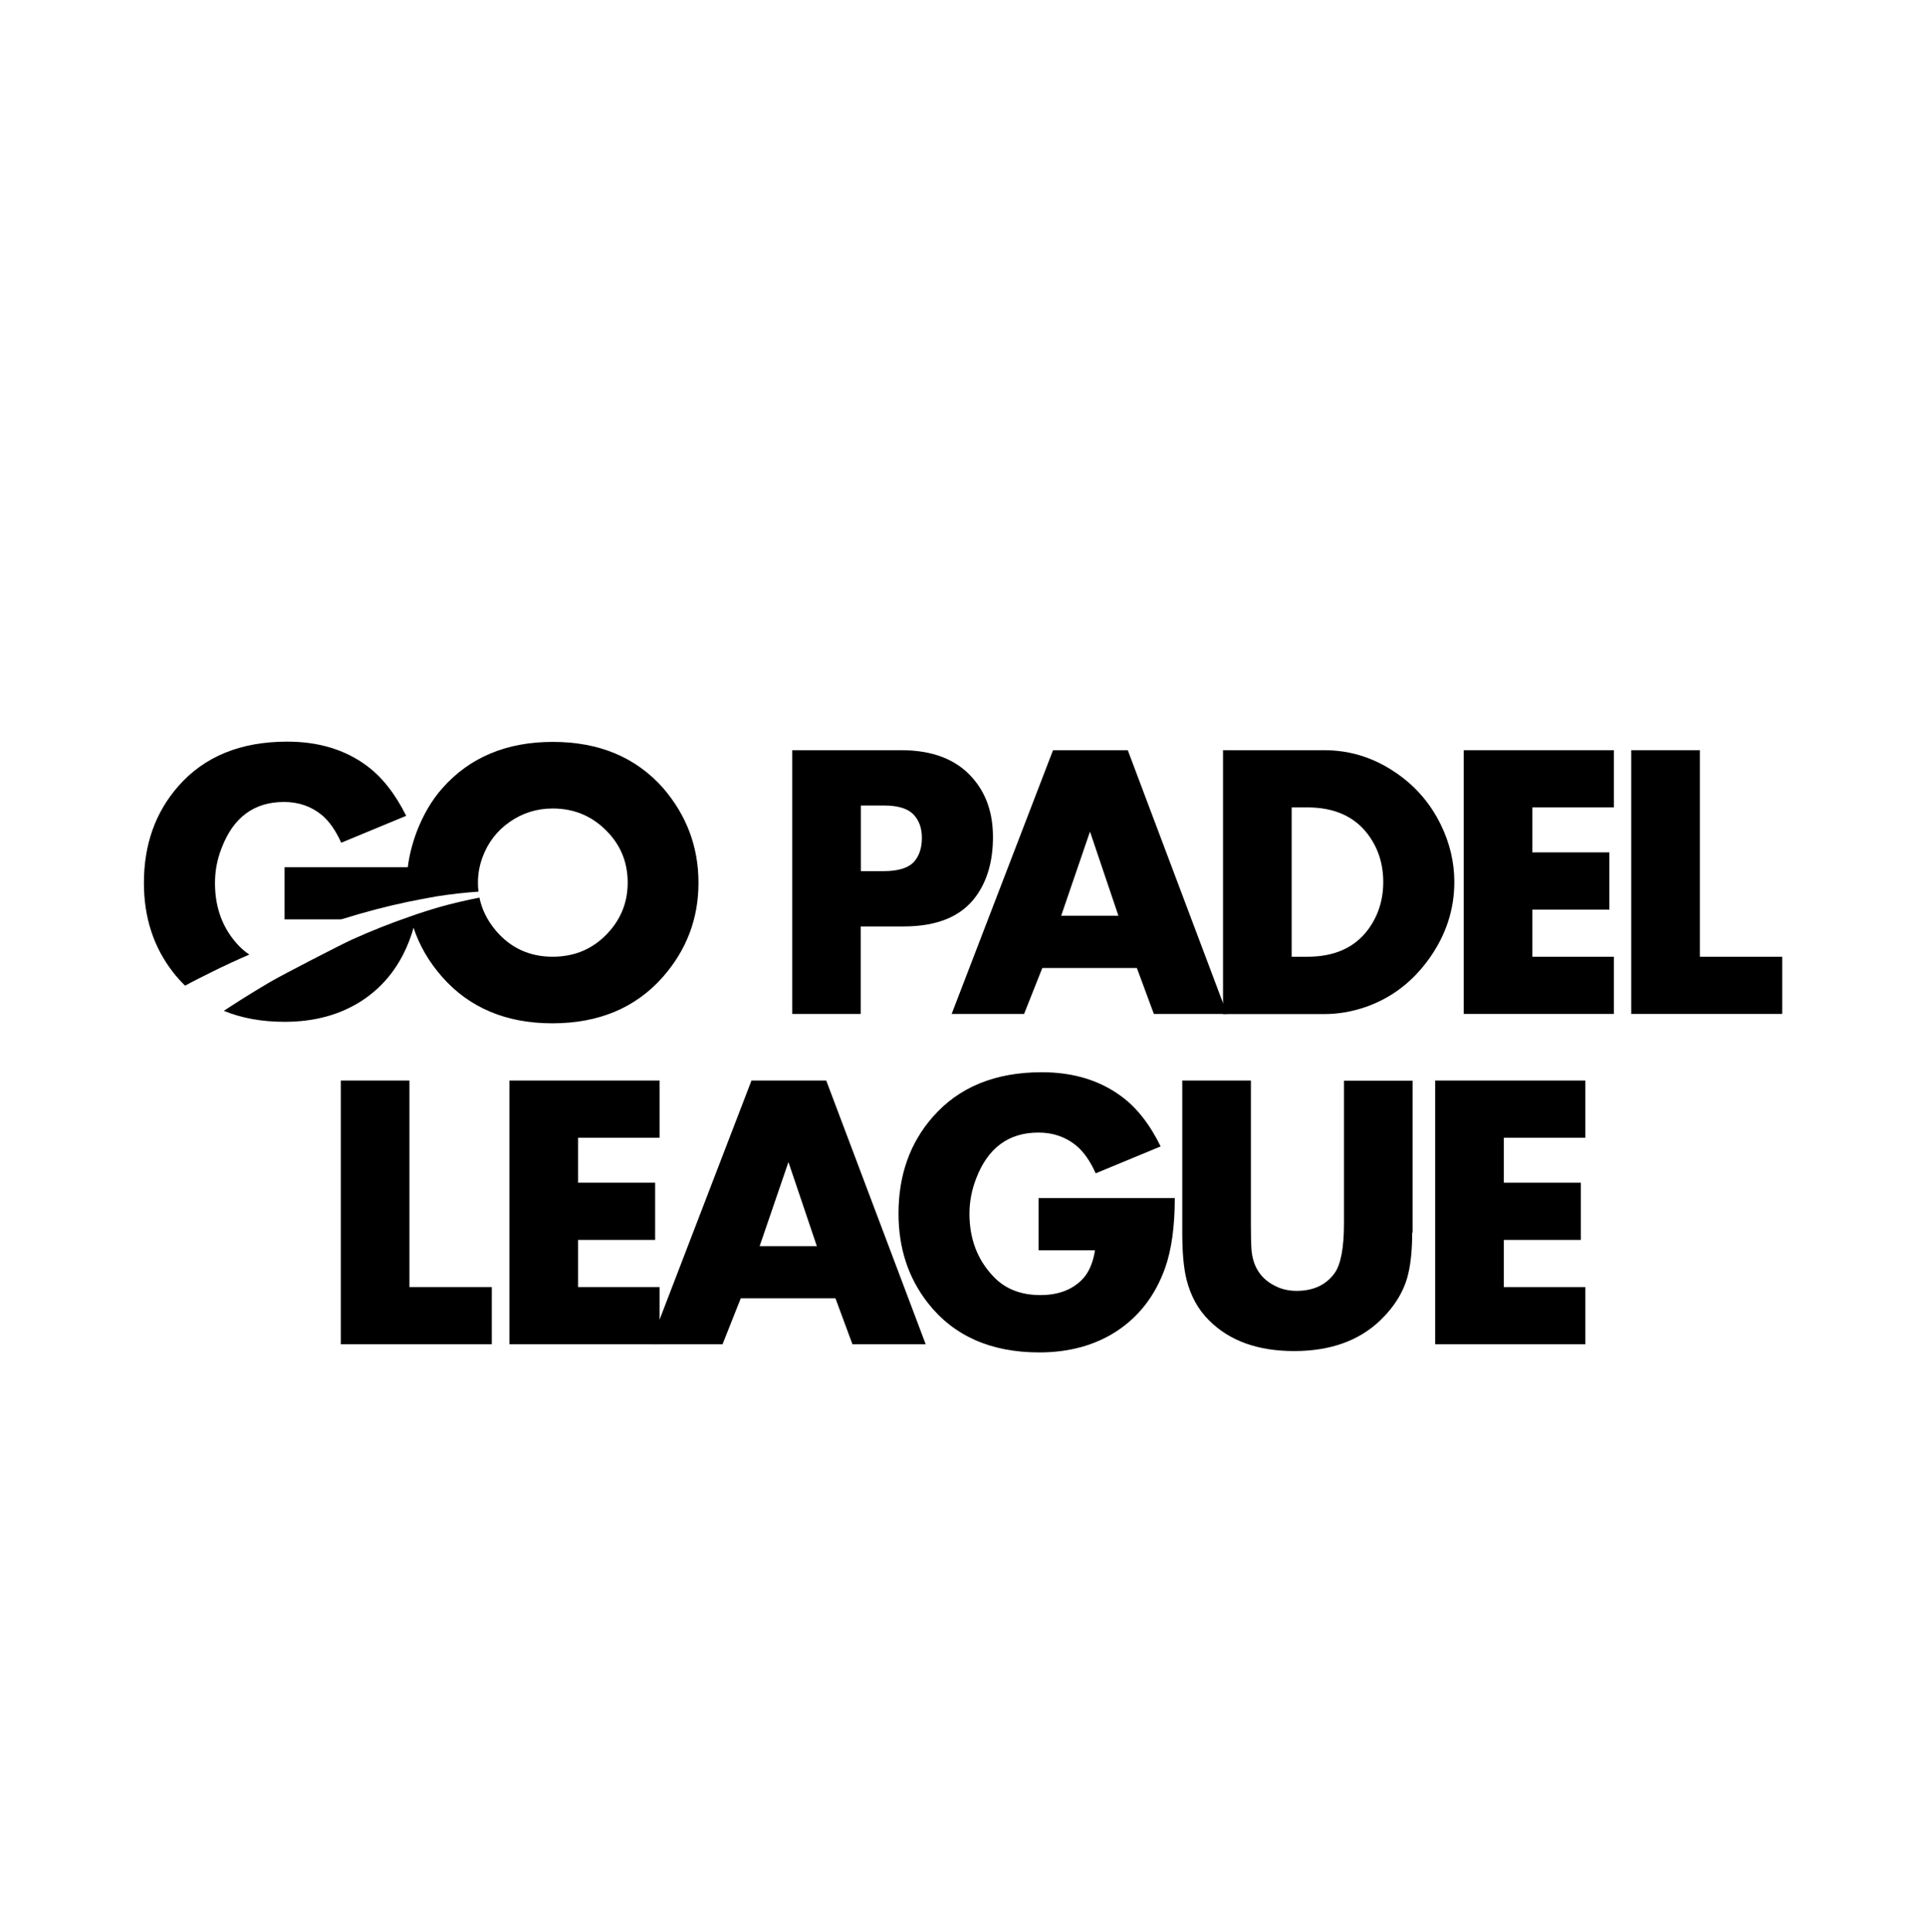 <?xml version="1.0" encoding="utf-8"?>
<!-- Generator: Adobe Illustrator 23.0.3, SVG Export Plug-In . SVG Version: 6.00 Build 0)  -->
<svg version="1.1" id="Layer_1" xmlns="http://www.w3.org/2000/svg" xmlns:xlink="http://www.w3.org/1999/xlink" x="0px" y="0px"
	 viewBox="0 0 141.73 142.2" style="enable-background:new 0 0 141.73 142.2;" xml:space="preserve">
<g>
	<g>
		<path d="M73.07,61.6c0,1.75-0.41,3.2-1.24,4.35c-1.07,1.49-2.85,2.23-5.33,2.23h-3.16v6.44H58.3V55.21h8.03
			c2.28,0,4.02,0.67,5.2,2C72.56,58.36,73.07,59.82,73.07,61.6z M67.84,61.66c0-0.72-0.21-1.3-0.63-1.73
			c-0.42-0.43-1.14-0.65-2.16-0.65h-1.7v4.83h1.68c1.09,0,1.84-0.24,2.25-0.71C67.65,62.97,67.84,62.39,67.84,61.66z"/>
		<path d="M90.3,74.62h-5.39l-1.25-3.38H76.7l-1.34,3.38h-5.33l7.46-19.41h5.5L90.3,74.62z M82.3,67.39l-2.09-6.19l-2.12,6.19H82.3z
			"/>
		<path d="M107.02,64.91c0,2.02-0.61,3.89-1.83,5.61s-2.77,2.91-4.67,3.58c-1.01,0.35-2.03,0.53-3.07,0.53H90V55.21h7.45
			c1.82,0,3.51,0.51,5.06,1.52c1.53,0.99,2.7,2.3,3.51,3.95C106.69,62.05,107.02,63.46,107.02,64.91z M101.79,64.91
			c0-1.34-0.38-2.51-1.13-3.51c-1-1.32-2.48-1.98-4.46-1.98h-1.15v10.99h1.15c1.99,0,3.47-0.66,4.46-1.98
			C101.41,67.42,101.79,66.25,101.79,64.91z"/>
		<path d="M118.76,74.62h-11.05V55.21h11.05v4.21h-6v3.31h5.67v4.21h-5.67v3.47h6V74.62z"/>
		<path d="M131.14,74.62h-11.1V55.21h5.05v15.2h6.06V74.62z"/>
		<g>
			<path d="M26.97,56.34c-1.59-1.17-3.53-1.76-5.83-1.76c-3.43,0-6.1,1.09-8.02,3.28c-1.69,1.93-2.53,4.3-2.53,7.12
				c0,2.55,0.72,4.75,2.16,6.59c0.27,0.35,0.57,0.67,0.87,0.97c0.66-0.36,1.32-0.69,1.99-1.02c0.9-0.45,1.82-0.87,2.74-1.27
				c-0.28-0.18-0.54-0.4-0.78-0.65c-1.17-1.23-1.75-2.77-1.75-4.61c0-0.89,0.16-1.75,0.49-2.58c0.86-2.26,2.39-3.39,4.59-3.39
				c1.07,0,2,0.32,2.78,0.96c0.54,0.45,1.02,1.13,1.43,2.04l4.78-1.98C29.08,58.41,28.11,57.18,26.97,56.34z"/>
			<path d="M51.4,64.97c0,2.64-0.88,4.95-2.63,6.94c-2,2.26-4.71,3.4-8.12,3.4c-3.4,0-6.1-1.14-8.1-3.4
				c-0.98-1.11-1.69-2.33-2.12-3.64c-0.06,0.25-0.14,0.49-0.22,0.71c-0.72,2.02-1.91,3.57-3.57,4.66c-1.6,1.04-3.5,1.56-5.69,1.56
				c-1.68,0-3.17-0.27-4.48-0.81c0.19-0.13,0.38-0.25,0.57-0.37c0.94-0.61,1.9-1.2,2.87-1.77c0.93-0.54,5.23-2.76,6.01-3.11
				c1.4-0.63,2.83-1.2,4.29-1.7c0.15-0.05,0.3-0.1,0.45-0.16c0.54-0.18,1.08-0.35,1.63-0.51c0.98-0.28,1.98-0.51,2.99-0.71
				c0.18,0.88,0.58,1.68,1.2,2.42c1.08,1.28,2.48,1.93,4.19,1.93c1.71,0,3.11-0.64,4.21-1.91c0.88-1.02,1.31-2.2,1.31-3.54
				c0-1.37-0.43-2.55-1.31-3.55c-1.12-1.27-2.52-1.91-4.21-1.91c-1.16,0-2.21,0.33-3.15,0.98c-0.94,0.65-1.61,1.52-2.01,2.6
				c-0.23,0.62-0.34,1.24-0.34,1.88c0,0.23,0.01,0.44,0.04,0.66c-1.03,0.07-2.06,0.19-3.09,0.35c-0.43,0.08-0.87,0.16-1.3,0.24
				c-0.27,0.05-0.53,0.11-0.8,0.16c-1.57,0.33-3.13,0.74-4.67,1.22c0,0-0.26,0.08-0.26,0.07h-4.15v-3.84h9.07
				c0.1-0.84,0.32-1.7,0.64-2.57c0.48-1.26,1.11-2.35,1.91-3.25c2-2.26,4.71-3.4,8.12-3.4c3.42,0,6.12,1.14,8.12,3.4
				C50.53,60.01,51.4,62.33,51.4,64.97z"/>
		</g>
	</g>
	<g>
		<path d="M36.18,98.93h-11.1V79.52h5.05v15.2h6.06V98.93z"/>
		<path d="M48.54,98.93H37.49V79.52h11.05v4.21h-6v3.31h5.67v4.21h-5.67v3.47h6V98.93z"/>
		<path d="M68.12,98.93h-5.39l-1.25-3.38h-6.97l-1.34,3.38h-5.33l7.46-19.41h5.5L68.12,98.93z M60.11,91.71l-2.09-6.19l-2.12,6.19
			H60.11z"/>
		<path d="M86.45,88.16c0,2.1-0.24,3.82-0.71,5.15c-0.72,2.02-1.91,3.57-3.57,4.66c-1.6,1.04-3.5,1.56-5.69,1.56
			c-3.56,0-6.3-1.21-8.2-3.64c-1.44-1.84-2.16-4.03-2.16-6.58c0-2.82,0.84-5.2,2.53-7.12c1.92-2.19,4.59-3.28,8.02-3.28
			c2.29,0,4.24,0.59,5.83,1.76c1.14,0.83,2.11,2.07,2.91,3.7l-4.78,1.98c-0.41-0.91-0.88-1.58-1.43-2.04
			c-0.78-0.64-1.71-0.96-2.78-0.96c-2.2,0-3.73,1.13-4.59,3.39c-0.32,0.83-0.49,1.69-0.49,2.58c0,1.84,0.58,3.38,1.75,4.61
			c0.86,0.92,2.02,1.38,3.47,1.38c1.28,0,2.3-0.37,3.05-1.12c0.49-0.49,0.82-1.22,0.97-2.18h-4.15v-3.84H86.45z"/>
		<path d="M103.92,90.71c0,1.17-0.09,2.16-0.28,2.99c-0.29,1.28-1,2.45-2.1,3.5c-1.57,1.49-3.68,2.23-6.31,2.23
			c-2.68,0-4.78-0.76-6.28-2.28c-0.8-0.8-1.34-1.8-1.64-3c-0.21-0.85-0.31-2-0.31-3.44V79.52h5.05v10.5c0,0.84,0.01,1.47,0.04,1.89
			c0.09,1.32,0.7,2.23,1.81,2.76c0.45,0.22,0.96,0.33,1.51,0.33c1.23,0,2.16-0.43,2.79-1.29c0.46-0.63,0.7-1.86,0.7-3.68v-10.5h5.05
			V90.71z"/>
		<path d="M116.66,98.93h-11.05V79.52h11.05v4.21h-6v3.31h5.67v4.21h-5.67v3.47h6V98.93z"/>
	</g>
</g>
</svg>
